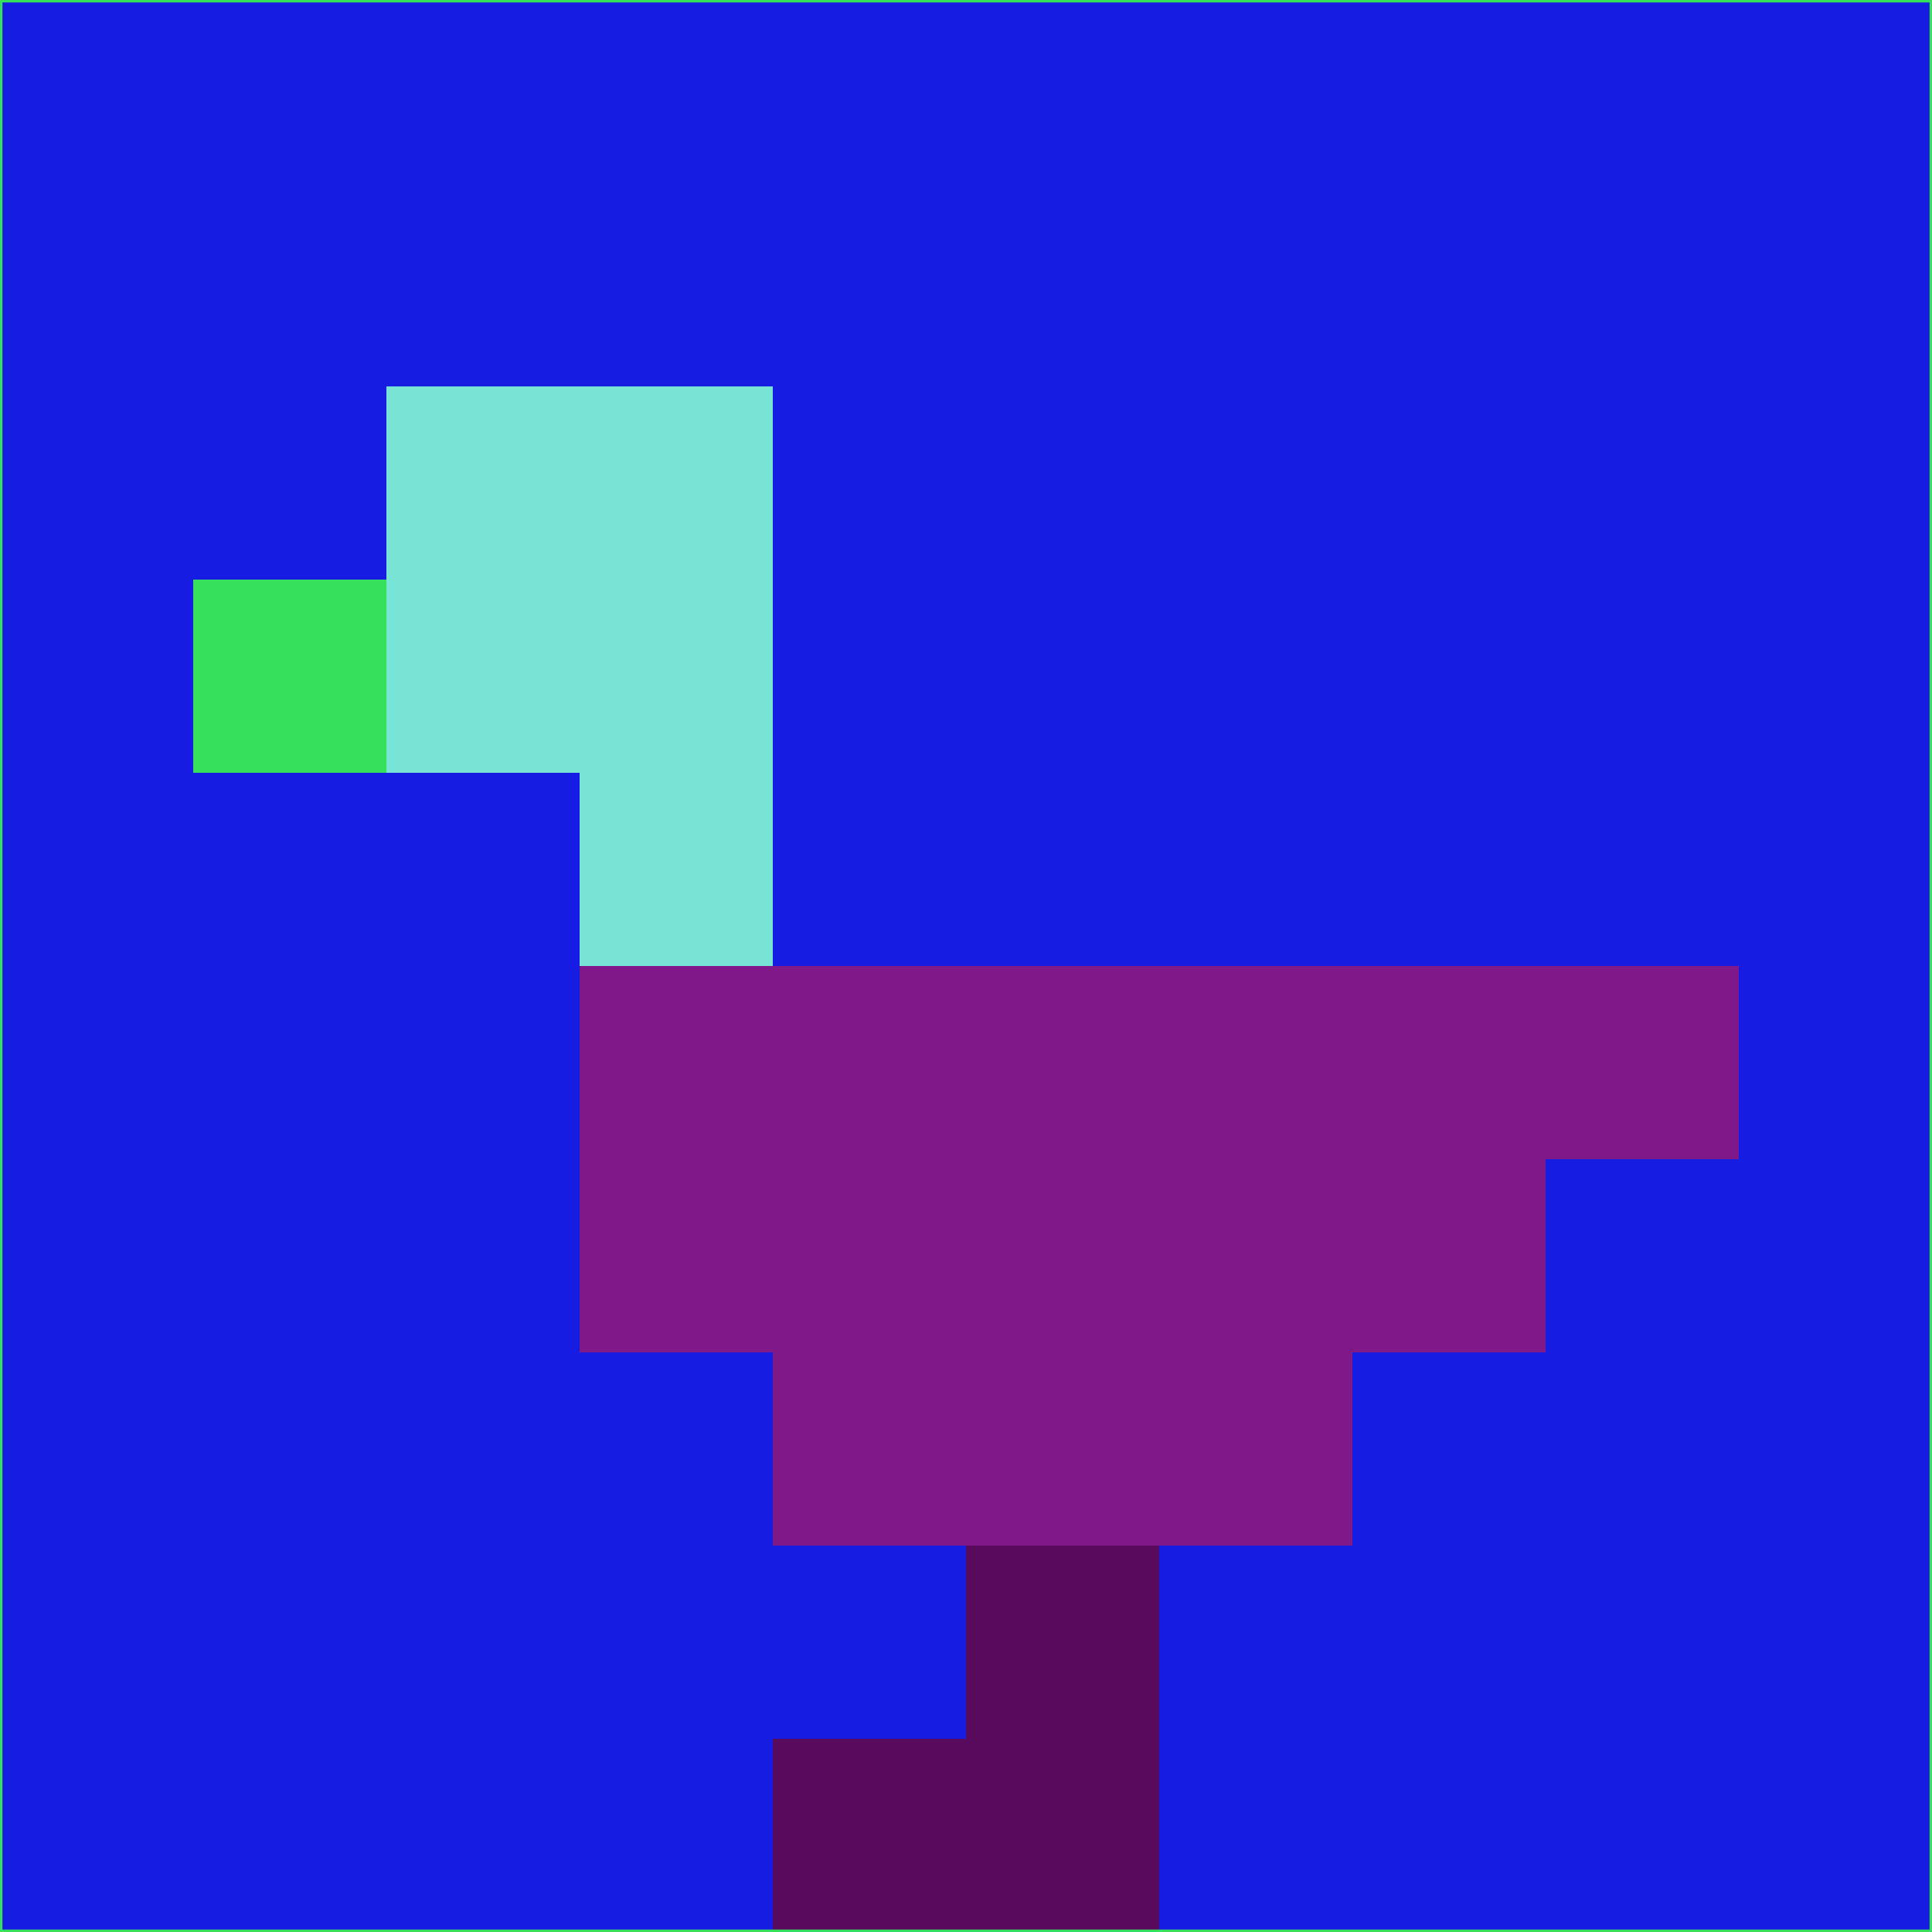 <svg xmlns="http://www.w3.org/2000/svg" version="1.1" width="785" height="785">
  <title>'goose-pfp-694263' by Dmitri Cherniak (Cyberpunk Edition)</title>
  <desc>
    seed=881538
    backgroundColor=#171ce3
    padding=20
    innerPadding=0
    timeout=500
    dimension=1
    border=false
    Save=function(){return n.handleSave()}
    frame=12

    Rendered at 2024-09-15T22:37:00.968Z
    Generated in 1ms
    Modified for Cyberpunk theme with new color scheme
  </desc>
  <defs/>
  <rect width="100%" height="100%" fill="#171ce3"/>
  <g>
    <g id="0-0">
      <rect x="0" y="0" height="785" width="785" fill="#171ce3"/>
      <g>
        <!-- Neon blue -->
        <rect id="0-0-2-2-2-2" x="157" y="157" width="157" height="157" fill="#77e4d5"/>
        <rect id="0-0-3-2-1-4" x="235.5" y="157" width="78.5" height="314" fill="#77e4d5"/>
        <!-- Electric purple -->
        <rect id="0-0-4-5-5-1" x="314" y="392.5" width="392.5" height="78.5" fill="#7f1989"/>
        <rect id="0-0-3-5-5-2" x="235.5" y="392.5" width="392.5" height="157" fill="#7f1989"/>
        <rect id="0-0-4-5-3-3" x="314" y="392.5" width="235.5" height="235.5" fill="#7f1989"/>
        <!-- Neon pink -->
        <rect id="0-0-1-3-1-1" x="78.5" y="235.5" width="78.5" height="78.5" fill="#36e05c"/>
        <!-- Cyber yellow -->
        <rect id="0-0-5-8-1-2" x="392.5" y="628" width="78.5" height="157" fill="#580b5d"/>
        <rect id="0-0-4-9-2-1" x="314" y="706.5" width="157" height="78.5" fill="#580b5d"/>
      </g>
      <rect x="0" y="0" stroke="#36e05c" stroke-width="2" height="785" width="785" fill="none"/>
    </g>
  </g>
  <script xmlns=""/>
</svg>